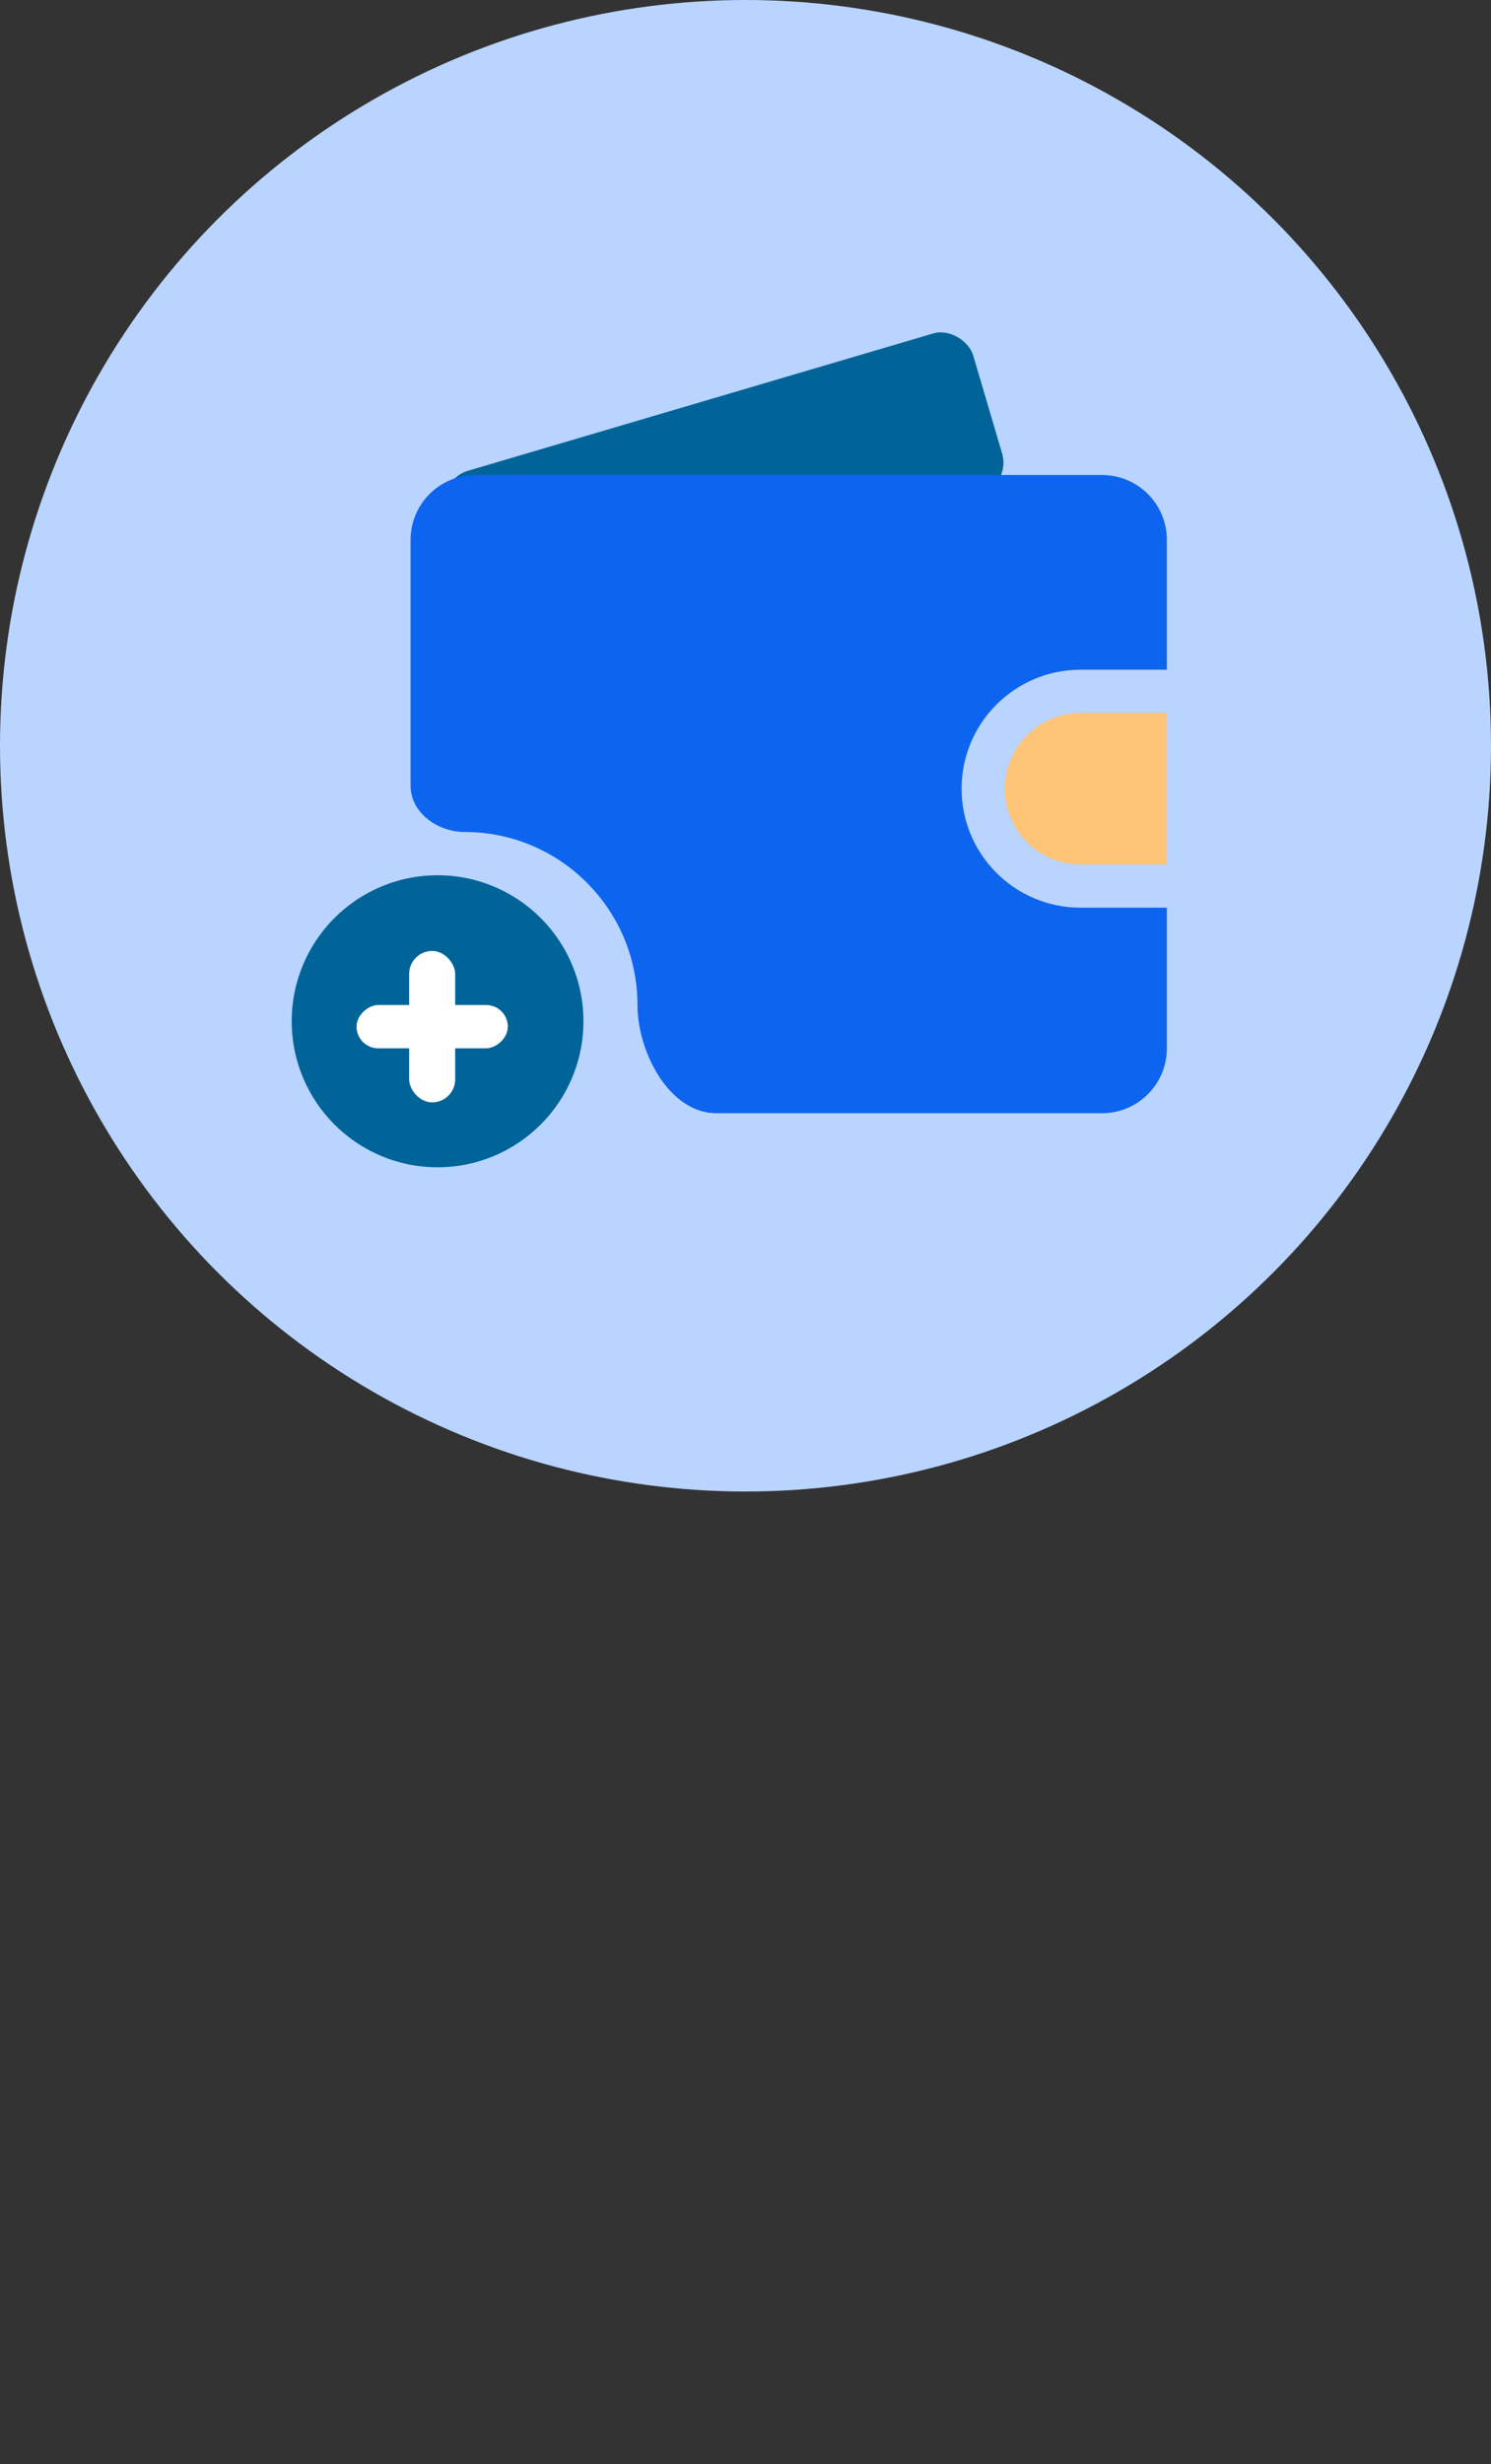 <svg width="46" height="76" viewBox="0 0 46 76" fill="none" xmlns="http://www.w3.org/2000/svg">
<rect x="0" y="0" width="46" height="76" fill="#333333" stroke="none"/>
<circle cx="23" cy="23" r="23" fill="#B9D4FF"/>
<ellipse cx="13.5" cy="31.497" rx="4.5" ry="4.503" fill="#006499"/>
<rect x="12.623" y="29.328" width="1.42" height="4.67" rx="0.71" fill="white"/>
<rect x="15.667" y="30.996" width="1.334" height="4.667" rx="0.667" transform="rotate(90 15.667 30.996)" fill="white"/>
<path d="M31 24.325C31 23.035 32.045 21.989 33.335 21.989H36V26.66H33.335C32.045 26.66 31 25.614 31 24.325V24.325Z" fill="#FEC478"/>
<rect width="16.958" height="5.153" rx="1" transform="matrix(0.959 -0.283 0.283 0.959 13.479 14.802)" fill="#006499"/>
<path fill-rule="evenodd" clip-rule="evenodd" d="M34 14.65C35.105 14.65 36 15.546 36 16.65V20.655H33.337C31.31 20.655 29.667 22.298 29.667 24.324C29.667 26.351 31.31 27.994 33.337 27.994H36V32.332C36 33.436 35.105 34.332 34 34.332H22.1C20.649 34.332 19.667 32.448 19.667 30.996C19.667 28.048 17.279 25.659 14.333 25.659C13.498 25.659 12.667 25.065 12.667 24.23V16.65C12.667 15.546 13.562 14.65 14.667 14.65H34Z" fill="#0D64EF"/>
</svg>
